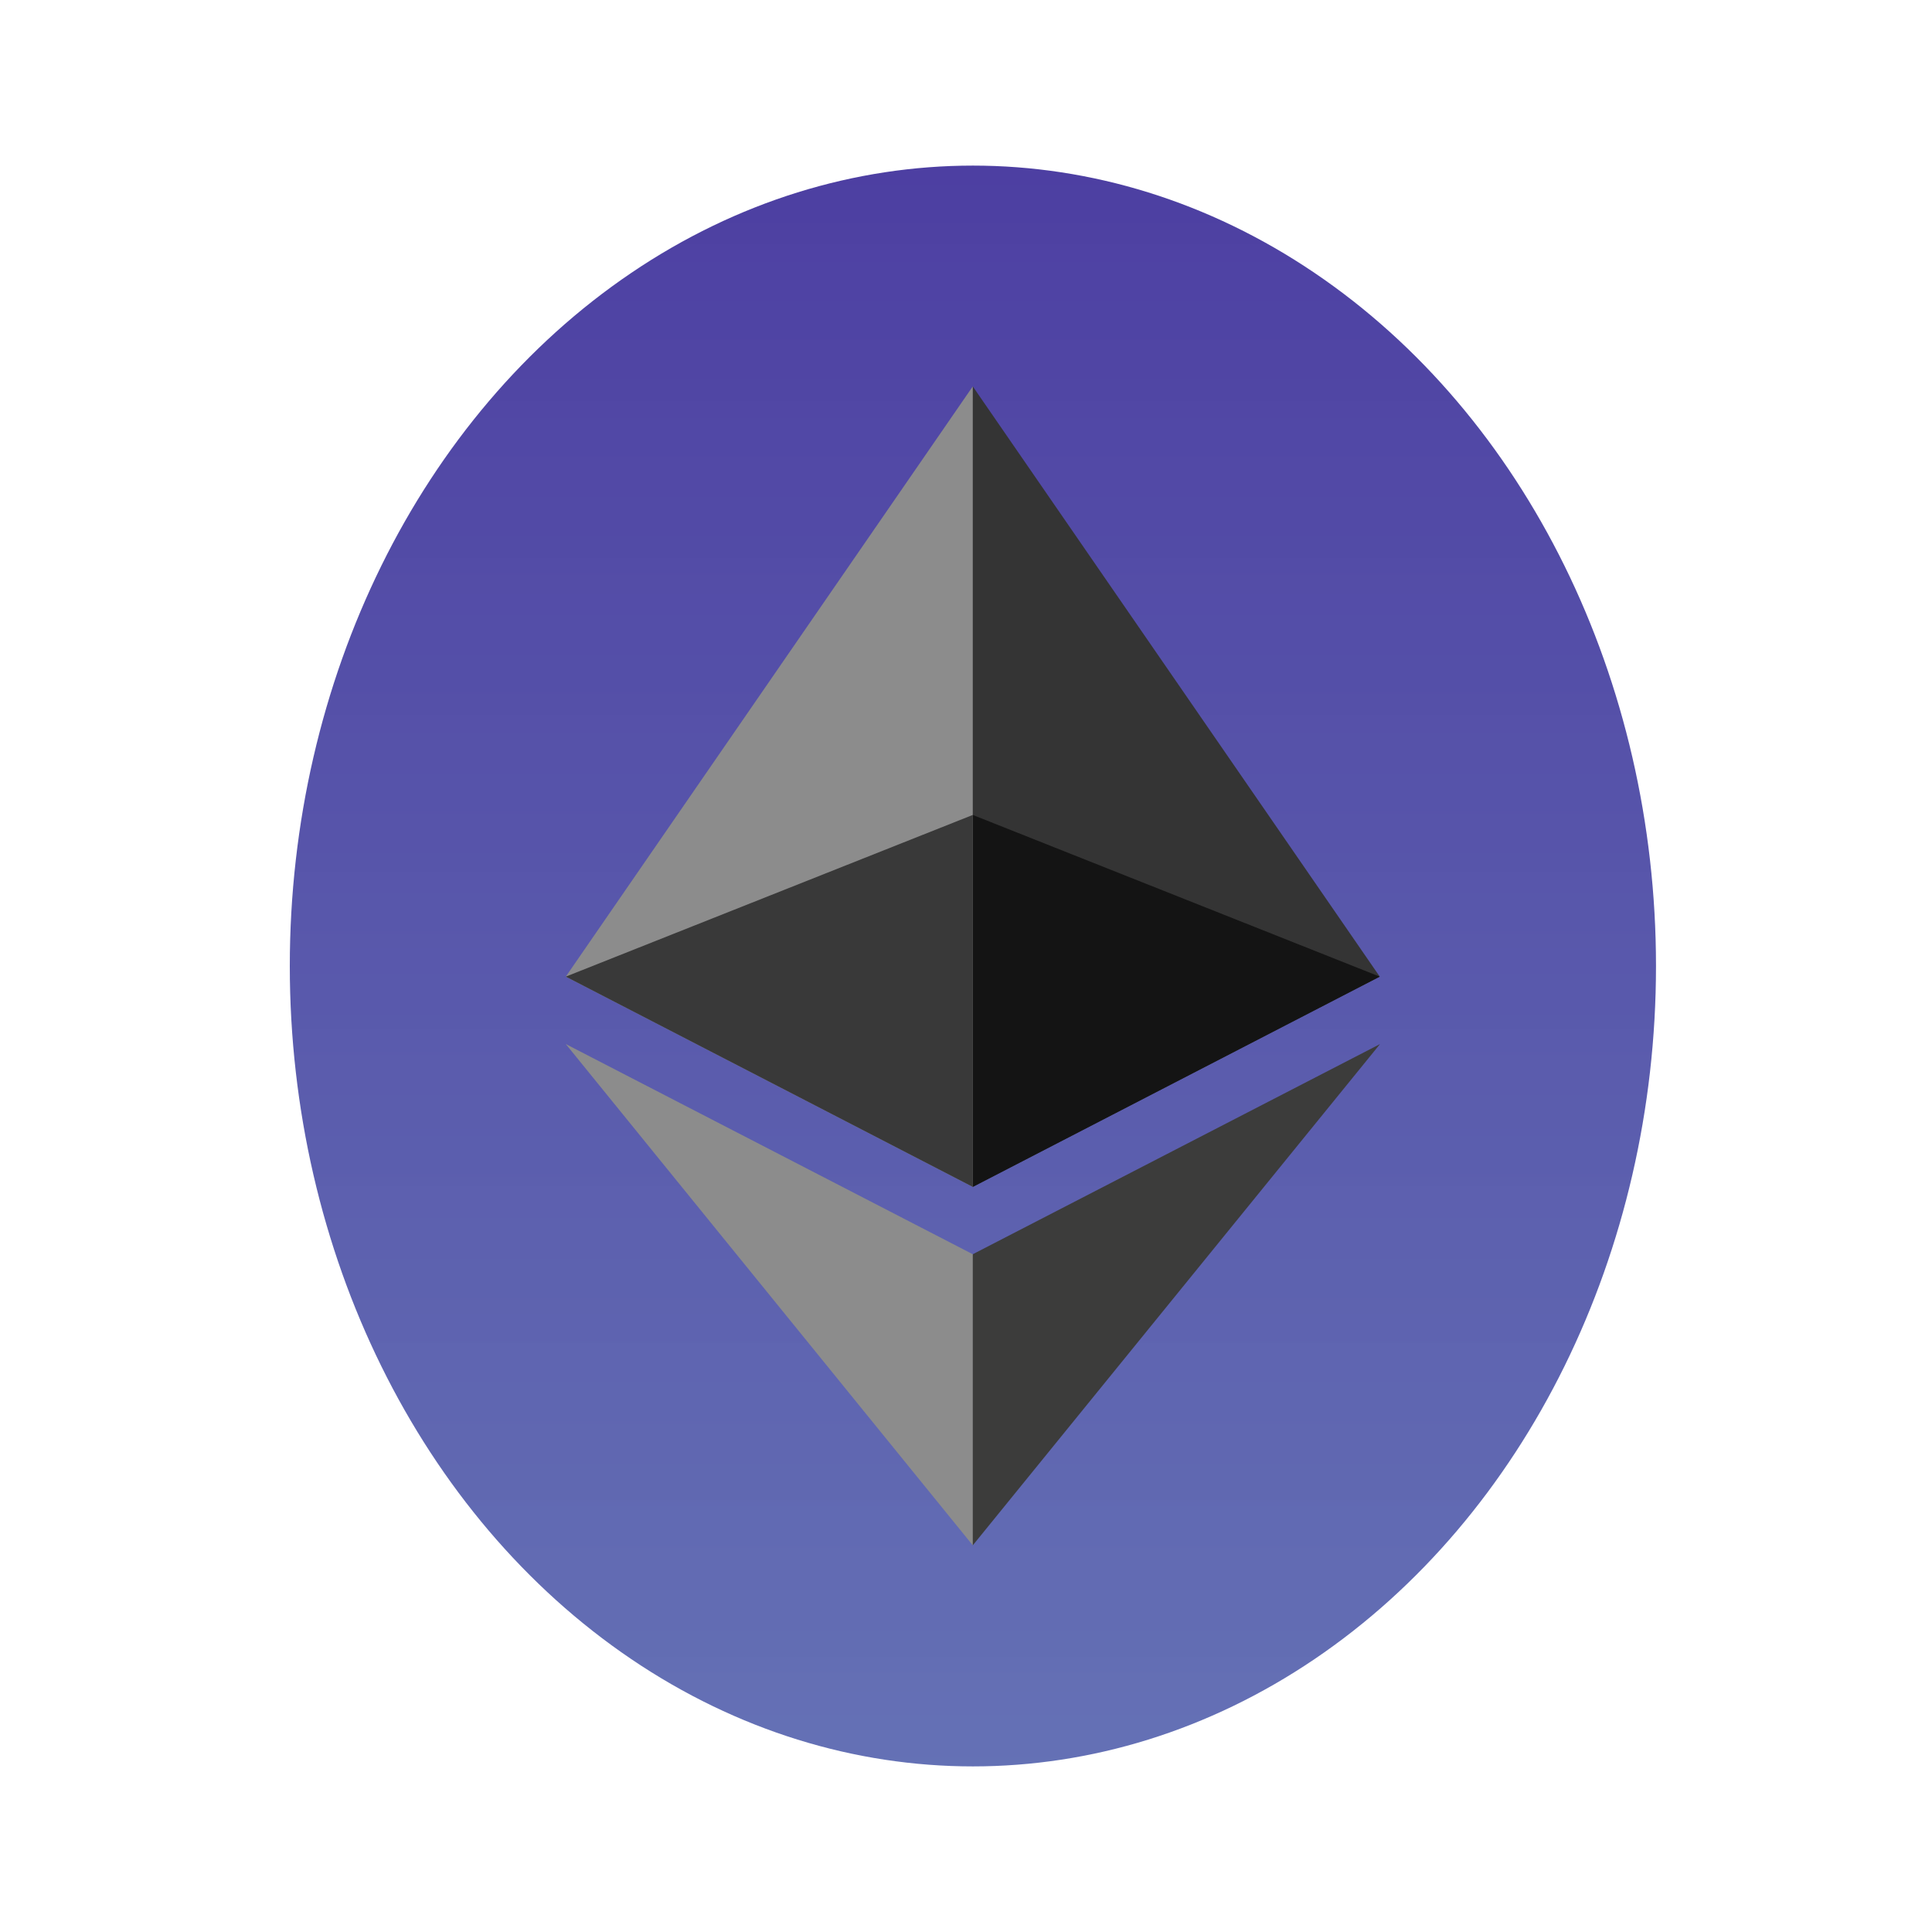<svg width="140" height="140" viewBox="0 0 140 140" fill="none" xmlns="http://www.w3.org/2000/svg">
    <ellipse cx="70.5" cy="70" rx="49.5" ry="58" fill="url(#paint0_linear)"/>
    <g style="mix-blend-mode:color-dodge">
        <path d="M70.491 28L69.847 29.914V85.444L70.491 86.006L99.982 70.769L70.491 28Z" fill="#343434"/>
        <path d="M70.491 28L41 70.769L70.491 86.006V59.053V28Z" fill="#8C8C8C"/>
        <path d="M70.491 90.886L70.128 91.273V111.054L70.491 111.981L100 75.658L70.491 90.886Z" fill="#3C3C3B"/>
        <path d="M70.491 111.981V90.886L41 75.657L70.491 111.981Z" fill="#8C8C8C"/>
        <path d="M70.491 86.006L99.982 70.77L70.491 59.054V86.006Z" fill="#141414"/>
        <path d="M41 70.77L70.491 86.006V59.054L41 70.77Z" fill="#393939"/>
    </g>
    <defs>
        <linearGradient id="paint0_linear" x1="70.5" y1="12" x2="70.5" y2="128" gradientUnits="userSpaceOnUse">
            <stop stop-color="#4D3FA2"/>
            <stop offset="1" stop-color="#5E6BB2" stop-opacity="0.96"/>
            <stop offset="1" stop-color="#ECABAD" stop-opacity="0.013"/>
            <stop offset="1" stop-color="#EEADAD" stop-opacity="0"/>
        </linearGradient>
    </defs>
</svg>
